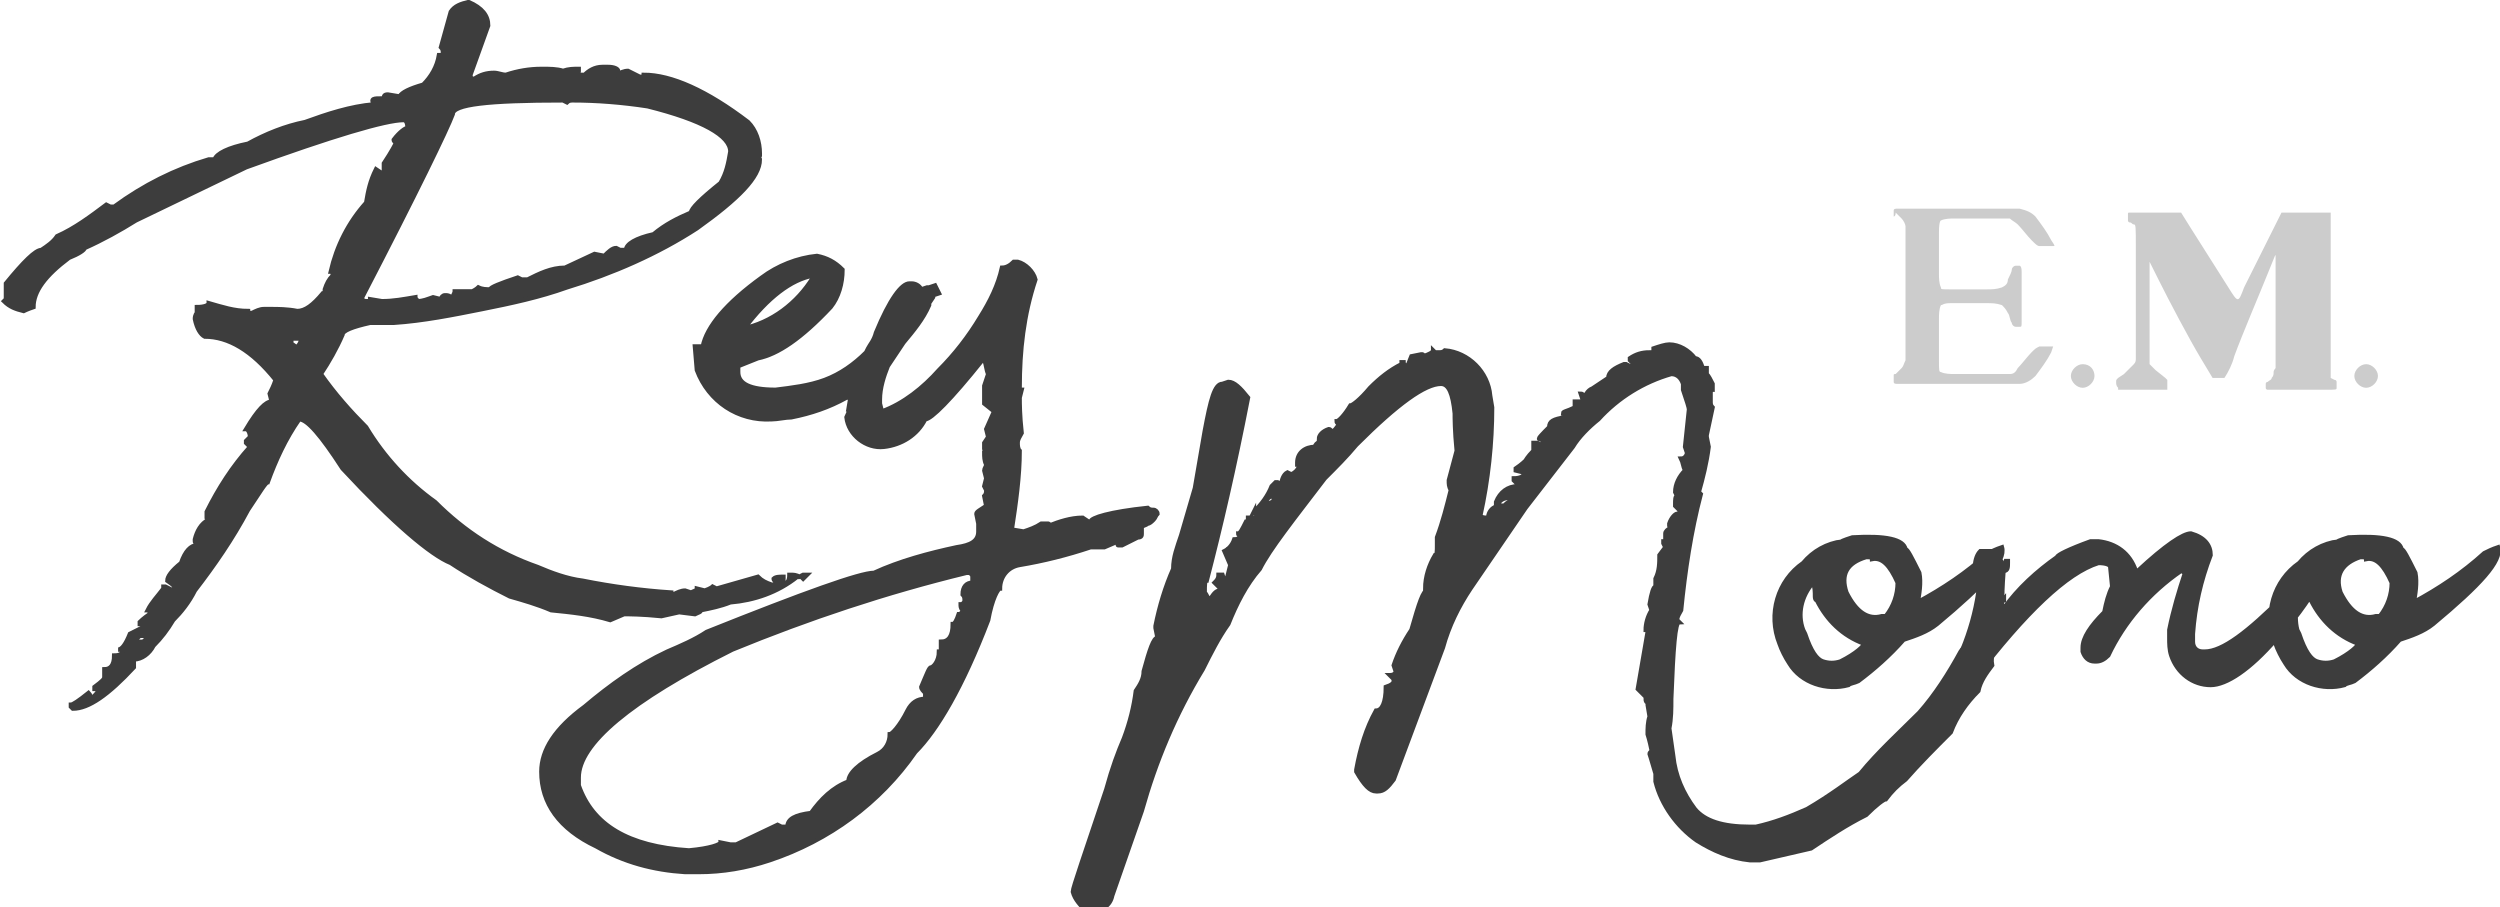 <?xml version="1.0" encoding="utf-8"?>
<!-- Generator: Adobe Illustrator 21.0.0, SVG Export Plug-In . SVG Version: 6.00 Build 0)  -->
<svg version="1.1" id="Capa_1" xmlns="http://www.w3.org/2000/svg" xmlns:xlink="http://www.w3.org/1999/xlink" x="0px" y="0px"
	 viewBox="0 0 127 46.1" style="enable-background:new 0 0 127 46.1;" xml:space="preserve">
<style type="text/css">
	.st0{fill:#3D3D3D;}
	.st1{fill:none;stroke:#3D3D3D;stroke-width:0.22;stroke-miterlimit:22.93;}
	.st2{fill:#CCCCCC;}
</style>
<title>Mesa de trabajo 1</title>
<path class="st0" d="M29.4,39.5v0.4c0.7,2,2.5,3.1,5.6,3.3c1.1-0.1,1.6-0.3,1.6-0.4l0.5,0.1h0.3l2.1-1l0.2,0.1H40
	c0-0.4,0.4-0.6,1.2-0.7c0.5-0.7,1.1-1.3,1.9-1.6c0-0.4,0.5-0.9,1.5-1.4c0.4-0.2,0.6-0.6,0.6-1c0.1,0,0.5-0.4,0.9-1.2
	c0.2-0.4,0.5-0.6,0.9-0.6v-0.3c-0.1-0.1-0.2-0.2-0.2-0.3c0.3-0.7,0.4-1,0.5-1s0.4-0.3,0.4-0.8c0,0,0.1,0,0.1-0.1c0,0,0,0,0,0v-0.4
	c0.4,0,0.6-0.3,0.6-0.9c0.1,0,0.2-0.2,0.3-0.5c0.1,0,0.2-0.1,0.2-0.2c-0.1-0.1-0.1-0.2-0.1-0.3c0.1,0,0.2-0.1,0.2-0.2
	c0-0.1,0-0.2-0.1-0.3c0-0.4,0.2-0.6,0.5-0.6v-0.3c0-0.1-0.1-0.2-0.2-0.2h-0.1c-4.1,1-8,2.3-11.9,3.9C32,35.6,29.4,37.8,29.4,39.5z
	 M37.8,16.7h-0.1c1.5-0.3,2.8-1.3,3.6-2.6v0c0-0.1,0-0.1,0-0.1C40.2,14.2,39,15.1,37.8,16.7L37.8,16.7z M7.1,32.3l-0.2,0.2v0.1h0.3
	c0.1,0,0.2-0.1,0.2-0.1v-0.2H7.1z M14.8,17.2v0.2c0,0.1,0.1,0.1,0.2,0.2s0.3-0.2,0.3-0.4L14.8,17.2z M18.4,15.1L18.4,15.1
	c0,0.2,0.1,0.2,0.3,0.2s0.1,0,0.1-0.1l0.6,0.1c0.6,0,1.1-0.1,1.7-0.2c0,0.1,0.1,0.1,0.1,0.2c0,0,0,0,0,0c0.3,0,0.5-0.1,0.8-0.2
	l0.4,0.1c0-0.1,0.1-0.2,0.2-0.2c0,0,0,0,0.1,0c0.1,0,0.2,0.1,0.3,0.1c0-0.1,0.1-0.2,0.1-0.3h0.9c0.2-0.1,0.3-0.2,0.3-0.2
	c0.2,0.1,0.4,0.1,0.6,0.1c0-0.1,0.5-0.3,1.4-0.6l0.2,0.1h0.3c0.6-0.3,1.2-0.6,1.9-0.6l1.5-0.7l0.5,0.1c0.2-0.2,0.4-0.4,0.6-0.4
	l0.2,0.1h0.3c0-0.3,0.5-0.6,1.4-0.8c0.6-0.5,1.2-0.8,1.9-1.1c0-0.2,0.5-0.7,1.5-1.5c0.3-0.5,0.4-1,0.5-1.6c0-0.8-1.4-1.6-4.2-2.3
	c-1.3-0.2-2.6-0.3-3.8-0.3c-0.1,0-0.2,0-0.3,0.1l-0.2-0.1C24.8,5.1,23,5.3,23,5.8C22.7,6.6,21.2,9.7,18.4,15.1z M45.9,17.4l-0.2,0.3
	c-0.2,0.3-0.4,0.6-0.6,0.9c-0.2,0.5-0.4,1.1-0.4,1.7v0.2l0.1,0.4c1.1-0.4,2.1-1.2,2.9-2.1c0.8-0.8,1.5-1.7,2.1-2.7
	c0.5-0.8,0.9-1.6,1.1-2.5c0.2,0,0.4-0.1,0.6-0.3h0.2c0.4,0.1,0.8,0.5,0.9,0.9c-0.6,1.8-0.8,3.6-0.8,5.5c0,0.1,0,0.1,0.1,0.1
	l-0.1,0.4c0,0.3,0,0.9,0.1,1.8c-0.1,0.2-0.2,0.3-0.2,0.5c0,0.1,0,0.3,0.1,0.4c0,1.3-0.2,2.7-0.4,4l0.6,0.1c0.3-0.1,0.6-0.2,0.9-0.4
	h0.3c0.1,0,0.1,0,0.1,0.1c0.5-0.2,1.1-0.4,1.7-0.4l0.3,0.2h0.1c0-0.2,1-0.5,2.9-0.7c0.1,0.1,0.2,0.1,0.3,0.1s0.2,0.1,0.2,0.2
	c-0.1,0.1-0.1,0.2-0.2,0.3c-0.1,0.1-0.2,0.2-0.3,0.2c-0.1,0.1-0.3,0.1-0.3,0.2s0,0.2,0,0.3s0,0.2-0.2,0.2L57,27.7
	c-0.1,0-0.1,0-0.2,0s0.3-0.3,0-0.2l-0.7,0.3h-0.7c-1.2,0.4-2.4,0.7-3.6,0.9c-0.6,0.1-1,0.6-1,1.2c-0.1,0-0.4,0.5-0.6,1.6
	c-1.3,3.4-2.6,5.6-3.7,6.7c-1.8,2.6-4.4,4.5-7.4,5.5c-1.2,0.4-2.4,0.6-3.6,0.6h-0.7c-1.6-0.1-3.1-0.5-4.5-1.3
	c-1.9-0.9-2.8-2.2-2.8-3.8c0-1.1,0.7-2.2,2.2-3.3c1.3-1.1,2.7-2.1,4.2-2.8c0.7-0.3,1.4-0.6,2-1c5-2,7.8-3,8.5-3
	c1.3-0.6,2.8-1,4.2-1.3c0.7-0.1,1.1-0.3,1.1-0.8v-0.4l-0.1-0.5c0-0.1,0.2-0.2,0.5-0.4L50,25.2c0.1-0.1,0.1-0.2,0.1-0.3L50,24.7
	l0.1-0.4L50,23.9c0-0.1,0.1-0.2,0.1-0.3C50,23.4,50,23.2,50,23h0.1L50,22.8v-0.3l0.2-0.3l-0.1-0.4l0.4-0.9L50,20.5v-0.9l0.2-0.6
	c-0.1-0.2-0.1-0.5-0.2-0.7h-0.1c-1.6,2-2.6,3-2.9,3c-0.4,0.8-1.2,1.3-2.1,1.4c-0.9,0.1-1.8-0.6-1.9-1.5c0,0,0,0,0,0
	c0.1-0.2,0.1-0.3,0.2-0.3s0-0.1-0.1-0.1l0.1-0.6h-0.1H43c-0.9,0.5-1.8,0.8-2.8,1c-0.3,0-0.7,0.1-1,0.1c-1.7,0.1-3.2-0.9-3.8-2.5
	l-0.1-1.2h0.4c0.2-1,1.2-2.2,3-3.5c0.8-0.6,1.8-1,2.8-1.1c0.5,0.1,0.9,0.3,1.3,0.7c0,0.7-0.2,1.4-0.6,1.9c-1.5,1.6-2.7,2.4-3.7,2.6
	l-1,0.4v0.3c0,0.6,0.6,0.9,1.9,0.9c0.8-0.1,1.7-0.2,2.5-0.5c0.8-0.3,1.5-0.8,2.1-1.4l0.1-0.2c0.1-0.2,0.3-0.4,0.4-0.8
	c0.7-1.7,1.3-2.5,1.7-2.5h0.1c0.2,0,0.4,0.1,0.5,0.3l0.3-0.1h0.1l0.3-0.1l0.2,0.4L47.4,15l0,0v0.1l-0.2,0.3v0.1
	C46.9,16.2,46.4,16.8,45.9,17.4L45.9,17.4z M23.8,0.1c0.7,0.3,1,0.7,1,1.2l-0.9,2.5C23.9,4,24,4,24.1,4c0.3-0.2,0.6-0.3,1-0.3
	c0.2,0,0.4,0.1,0.6,0.1c0.6-0.2,1.2-0.3,1.8-0.3h0.1c0.3,0,0.7,0,1,0.1c0.3-0.1,0.5-0.1,0.8-0.1v0.1l-0.1,0.1l0.2,0.1h0.2
	c0.2-0.2,0.5-0.4,0.9-0.4h0.3c0.3,0,0.5,0.1,0.5,0.2c0,0.1-0.1,0.1-0.1,0.2c0.2-0.1,0.4-0.2,0.6-0.2c0.2,0.1,0.4,0.2,0.6,0.3
	c0.1,0,0.2,0,0.2-0.1c1.4,0,3.2,0.8,5.3,2.4c0.4,0.4,0.6,1,0.6,1.6v0.1c0,0,0,0.1-0.1,0.1l0.1,0.1c0,0.9-1.1,2-3.2,3.5
	c-2,1.3-4.3,2.3-6.6,3c-1.4,0.5-2.8,0.8-4.3,1.1c-1.5,0.3-3,0.6-4.5,0.7h-1.2c-0.9,0.2-1.4,0.4-1.4,0.6c-0.3,0.7-0.7,1.4-1.1,2
	c0.7,1,1.5,1.9,2.3,2.7c0.9,1.5,2.1,2.8,3.5,3.8c1.5,1.5,3.2,2.6,5.2,3.3c0.7,0.3,1.5,0.6,2.3,0.7c1.5,0.3,3,0.5,4.5,0.6
	c0,0.1,0,0.1,0.1,0.1c0.2-0.1,0.4-0.2,0.6-0.2l0.3,0.1c0.2-0.1,0.3-0.1,0.3-0.2l0.4,0.1c0.3-0.1,0.4-0.2,0.4-0.2l0.2,0.1l2.1-0.6
	c0.2,0.2,0.4,0.3,0.7,0.4h0.2v-0.1c0-0.1-0.1-0.1-0.1-0.2c0.1-0.1,0.3-0.1,0.5-0.1v0.1l-0.1,0.1l0.2,0.1c0.1,0,0.2-0.1,0.2-0.4h0.1
	c0.3,0,0.4,0.1,0.4,0.1l0.2-0.1H41l-0.2,0.2l-0.1-0.1h-0.2c-1,0.8-2.2,1.2-3.4,1.3c-0.5,0.2-1,0.3-1.5,0.4c0,0.1-0.1,0.1-0.3,0.2
	l-0.8-0.1l-0.9,0.2c-1-0.1-1.6-0.1-1.9-0.1L31,31.5c-1-0.3-2-0.4-3-0.5c-0.7-0.3-1.4-0.5-2.1-0.7c-1-0.5-2.1-1.1-3-1.7
	c-1-0.4-2.9-2-5.5-4.8c-1.1-1.7-1.8-2.5-2.2-2.5c-0.7,1-1.2,2.1-1.6,3.2c-0.1,0-0.4,0.5-1,1.4c-0.8,1.5-1.7,2.8-2.7,4.1
	c-0.3,0.6-0.7,1.1-1.1,1.5c-0.3,0.5-0.6,0.9-1,1.3c-0.2,0.4-0.6,0.7-1,0.7v0.4C5.5,35.3,4.5,36,3.7,36l-0.1-0.1v-0.1
	c0.1,0,0.4-0.2,0.9-0.6c0.1,0.1,0.1,0.2,0.1,0.3c0,0,0.2-0.1,0.4-0.4C4.9,35,4.9,35,4.8,35v-0.1c0.4-0.3,0.5-0.4,0.5-0.5v-0.1
	L5.3,34c0.3,0,0.5-0.2,0.5-0.7c0.3,0,0.4-0.1,0.4-0.2v-0.1L6,33c0.2,0,0.4-0.3,0.6-0.8l0.8-0.4c0-0.1-0.1-0.1-0.3-0.1v-0.1
	c0,0,0.2-0.2,0.5-0.4v-0.1c0,0,0-0.1-0.1-0.1c0.2-0.4,0.5-0.7,0.8-1.1v-0.1h0.1l0.4,0.2c0-0.1,0-0.1,0.1-0.1s-0.1-0.2-0.4-0.4
	c0-0.2,0.2-0.5,0.7-0.9c0.2-0.6,0.5-0.9,0.8-0.9v0.1h0.2v-0.2c-0.2,0-0.3,0-0.3-0.1v-0.1c0.1-0.4,0.3-0.8,0.7-1l-0.1-0.1V26
	c0.6-1.2,1.3-2.3,2.2-3.3l-0.2-0.2v-0.1c0.1-0.1,0.2-0.2,0.2-0.2c0-0.2-0.1-0.4-0.2-0.4c0.6-1,1-1.4,1.3-1.4l-0.1-0.4
	c0.1-0.2,0.2-0.4,0.3-0.7c-1.2-1.5-2.4-2.2-3.6-2.2c-0.2-0.1-0.4-0.4-0.5-0.9C9.9,16,10,15.9,10,15.9L10,15.7v-0.1
	c0.4,0,0.6-0.1,0.6-0.2c0.7,0.2,1.3,0.4,2,0.4c0,0,0,0.1,0.1,0.1h0.1c0.2-0.1,0.4-0.2,0.6-0.2h0.4c0.3,0,0.8,0,1.3,0.1
	c0.4,0,0.8-0.3,1.3-0.9h0.1v-0.2c0.1-0.3,0.2-0.5,0.4-0.7c0-0.1,0-0.2-0.1-0.2c0.3-1.3,0.9-2.5,1.8-3.5c0.1-0.6,0.2-1.1,0.5-1.7
	l0.3,0.2h0.1V8.3c0.4-0.6,0.6-1,0.6-1c0-0.1-0.1-0.1-0.1-0.2c0.3-0.4,0.6-0.6,0.7-0.6c0-0.3-0.1-0.4-0.2-0.4c-0.9,0-3.6,0.8-8,2.4
	l-5.6,2.7c-0.8,0.5-1.7,1-2.6,1.4c0,0.1-0.3,0.3-0.8,0.5c-1.2,0.9-1.8,1.7-1.8,2.5c-0.3,0.1-0.5,0.2-0.5,0.2c-0.4-0.1-0.7-0.2-1-0.5
	l0.1-0.1v-0.8c0.9-1.1,1.5-1.7,1.8-1.7c0.3-0.2,0.6-0.4,0.8-0.7c0.9-0.4,1.7-1,2.5-1.6l0.2,0.1h0.2c1.5-1.1,3.1-1.9,4.8-2.4h0.3
	c0.1-0.3,0.7-0.6,1.7-0.8c0.9-0.5,1.9-0.9,2.9-1.1c1.1-0.4,2.3-0.8,3.5-0.9C18.8,5,19,5,19.4,5h0.1c0-0.1,0-0.2,0.2-0.2l0.6,0.1
	c0.1-0.2,0.5-0.4,1.2-0.6c0.4-0.4,0.7-0.9,0.8-1.5c0.1,0,0.2,0,0.2-0.1c0-0.1,0-0.2-0.1-0.3l0.5-1.8C23.1,0.3,23.4,0.2,23.8,0.1z"/>
<path class="st1" d="M29.4,39.5v0.4c0.7,2,2.5,3.1,5.6,3.3c1.1-0.1,1.6-0.3,1.6-0.4l0.5,0.1h0.3l2.1-1l0.2,0.1H40
	c0-0.4,0.4-0.6,1.2-0.7c0.5-0.7,1.1-1.3,1.9-1.6c0-0.4,0.5-0.9,1.5-1.4c0.4-0.2,0.6-0.6,0.6-1c0.1,0,0.5-0.4,0.9-1.2
	c0.2-0.4,0.5-0.6,0.9-0.6v-0.3c-0.1-0.1-0.2-0.2-0.2-0.3c0.3-0.7,0.4-1,0.5-1s0.4-0.3,0.4-0.8c0,0,0.1,0,0.1-0.1c0,0,0,0,0,0v-0.4
	c0.4,0,0.6-0.3,0.6-0.9c0.1,0,0.2-0.2,0.3-0.5c0.1,0,0.2-0.1,0.2-0.2c-0.1-0.1-0.1-0.2-0.1-0.3c0.1,0,0.2-0.1,0.2-0.2
	c0-0.1,0-0.2-0.1-0.3c0-0.4,0.2-0.6,0.5-0.6v-0.3c0-0.1-0.1-0.2-0.2-0.2h-0.1c-4.1,1-8,2.3-11.9,3.9C32,35.6,29.4,37.8,29.4,39.5z
	 M37.8,16.7h-0.1c1.5-0.3,2.8-1.3,3.6-2.6v0c0-0.1,0-0.1,0-0.1C40.2,14.2,39,15.1,37.8,16.7L37.8,16.7z M7.1,32.3l-0.2,0.2v0.1h0.3
	c0.1,0,0.2-0.1,0.2-0.1v-0.2H7.1z M14.8,17.2v0.2c0,0.1,0.1,0.1,0.2,0.2s0.3-0.2,0.3-0.4L14.8,17.2z M18.4,15.1L18.4,15.1
	c0,0.2,0.1,0.2,0.3,0.2s0.1,0,0.1-0.1l0.6,0.1c0.6,0,1.1-0.1,1.7-0.2c0,0.1,0.1,0.1,0.1,0.2c0,0,0,0,0,0c0.3,0,0.5-0.1,0.8-0.2
	l0.4,0.1c0-0.1,0.1-0.2,0.2-0.2c0,0,0,0,0.1,0c0.1,0,0.2,0.1,0.3,0.1c0-0.1,0.1-0.2,0.1-0.3h0.9c0.2-0.1,0.3-0.2,0.3-0.2
	c0.2,0.1,0.4,0.1,0.6,0.1c0-0.1,0.5-0.3,1.4-0.6l0.2,0.1h0.3c0.6-0.3,1.2-0.6,1.9-0.6l1.5-0.7l0.5,0.1c0.2-0.2,0.4-0.4,0.6-0.4
	l0.2,0.1h0.3c0-0.3,0.5-0.6,1.4-0.8c0.6-0.5,1.2-0.8,1.9-1.1c0-0.2,0.5-0.7,1.5-1.5c0.3-0.5,0.4-1,0.5-1.6c0-0.8-1.4-1.6-4.2-2.3
	c-1.3-0.2-2.6-0.3-3.8-0.3c-0.1,0-0.2,0-0.3,0.1l-0.2-0.1C24.8,5.1,23,5.3,23,5.8C22.7,6.6,21.2,9.7,18.4,15.1z M45.9,17.4l-0.2,0.3
	c-0.2,0.3-0.4,0.6-0.6,0.9c-0.2,0.5-0.4,1.1-0.4,1.7v0.2l0.1,0.4c1.1-0.4,2.1-1.2,2.9-2.1c0.8-0.8,1.5-1.7,2.1-2.7
	c0.5-0.8,0.9-1.6,1.1-2.5c0.2,0,0.4-0.1,0.6-0.3h0.2c0.4,0.1,0.8,0.5,0.9,0.9c-0.6,1.8-0.8,3.6-0.8,5.5c0,0.1,0,0.1,0.1,0.1
	l-0.1,0.4c0,0.3,0,0.9,0.1,1.8c-0.1,0.2-0.2,0.3-0.2,0.5c0,0.1,0,0.3,0.1,0.4c0,1.3-0.2,2.7-0.4,4l0.6,0.1c0.3-0.1,0.6-0.2,0.9-0.4
	h0.3c0.1,0,0.1,0,0.1,0.1c0.5-0.2,1.1-0.4,1.7-0.4l0.3,0.2h0.1c0-0.2,1-0.5,2.9-0.7c0.1,0.1,0.2,0.1,0.3,0.1s0.2,0.1,0.2,0.2
	c-0.1,0.1-0.1,0.2-0.2,0.3c-0.1,0.1-0.2,0.2-0.3,0.2c-0.1,0.1-0.3,0.1-0.3,0.2s0,0.2,0,0.3s0,0.2-0.2,0.2L57,27.7
	c-0.1,0-0.1,0-0.2,0s0.3-0.3,0-0.2l-0.7,0.3h-0.7c-1.2,0.4-2.4,0.7-3.6,0.9c-0.6,0.1-1,0.6-1,1.2c-0.1,0-0.4,0.5-0.6,1.6
	c-1.3,3.4-2.6,5.6-3.7,6.7c-1.8,2.6-4.4,4.5-7.4,5.5c-1.2,0.4-2.4,0.6-3.6,0.6h-0.7c-1.6-0.1-3.1-0.5-4.5-1.3
	c-1.9-0.9-2.8-2.2-2.8-3.8c0-1.1,0.7-2.2,2.2-3.3c1.3-1.1,2.7-2.1,4.2-2.8c0.7-0.3,1.4-0.6,2-1c5-2,7.8-3,8.5-3
	c1.3-0.6,2.8-1,4.2-1.3c0.7-0.1,1.1-0.3,1.1-0.8v-0.4l-0.1-0.5c0-0.1,0.2-0.2,0.5-0.4L50,25.2c0.1-0.1,0.1-0.2,0.1-0.3L50,24.7
	l0.1-0.4L50,23.9c0-0.1,0.1-0.2,0.1-0.3C50,23.4,50,23.2,50,23h0.1L50,22.8v-0.3l0.2-0.3l-0.1-0.4l0.4-0.9L50,20.5v-0.9l0.2-0.6
	c-0.1-0.2-0.1-0.5-0.2-0.7h-0.1c-1.6,2-2.6,3-2.9,3c-0.4,0.8-1.2,1.3-2.1,1.4c-0.9,0.1-1.8-0.6-1.9-1.5c0,0,0,0,0,0
	c0.1-0.2,0.1-0.3,0.2-0.3s0-0.1-0.1-0.1l0.1-0.6h-0.1H43c-0.9,0.5-1.8,0.8-2.8,1c-0.3,0-0.7,0.1-1,0.1c-1.7,0.1-3.2-0.9-3.8-2.5
	l-0.1-1.2h0.4c0.2-1,1.2-2.2,3-3.5c0.8-0.6,1.8-1,2.8-1.1c0.5,0.1,0.9,0.3,1.3,0.7c0,0.7-0.2,1.4-0.6,1.9c-1.5,1.6-2.7,2.4-3.7,2.6
	l-1,0.4v0.3c0,0.6,0.6,0.9,1.9,0.9c0.8-0.1,1.7-0.2,2.5-0.5c0.8-0.3,1.5-0.8,2.1-1.4l0.1-0.2c0.1-0.2,0.3-0.4,0.4-0.8
	c0.7-1.7,1.3-2.5,1.7-2.5h0.1c0.2,0,0.4,0.1,0.5,0.3l0.3-0.1h0.1l0.3-0.1l0.2,0.4L47.4,15l0,0v0.1l-0.2,0.3v0.1
	C46.9,16.2,46.4,16.8,45.9,17.4L45.9,17.4z M23.8,0.1c0.7,0.3,1,0.7,1,1.2l-0.9,2.5C23.9,4,24,4,24.1,4c0.3-0.2,0.6-0.3,1-0.3
	c0.2,0,0.4,0.1,0.6,0.1c0.6-0.2,1.2-0.3,1.8-0.3h0.1c0.3,0,0.7,0,1,0.1c0.3-0.1,0.5-0.1,0.8-0.1v0.1l-0.1,0.1l0.2,0.1h0.2
	c0.2-0.2,0.5-0.4,0.9-0.4h0.3c0.3,0,0.5,0.1,0.5,0.2c0,0.1-0.1,0.1-0.1,0.2c0.2-0.1,0.4-0.2,0.6-0.2c0.2,0.1,0.4,0.2,0.6,0.3
	c0.1,0,0.2,0,0.2-0.1c1.4,0,3.2,0.8,5.3,2.4c0.4,0.4,0.6,1,0.6,1.6v0.1c0,0,0,0.1-0.1,0.1l0.1,0.1c0,0.9-1.1,2-3.2,3.5
	c-2,1.3-4.3,2.3-6.6,3c-1.4,0.5-2.8,0.8-4.3,1.1c-1.5,0.3-3,0.6-4.5,0.7h-1.2c-0.9,0.2-1.4,0.4-1.4,0.6c-0.3,0.7-0.7,1.4-1.1,2
	c0.7,1,1.5,1.9,2.3,2.7c0.9,1.5,2.1,2.8,3.5,3.8c1.5,1.5,3.2,2.6,5.2,3.3c0.7,0.3,1.5,0.6,2.3,0.7c1.5,0.3,3,0.5,4.5,0.6
	c0,0.1,0,0.1,0.1,0.1c0.2-0.1,0.4-0.2,0.6-0.2l0.3,0.1c0.2-0.1,0.3-0.1,0.3-0.2l0.4,0.1c0.3-0.1,0.4-0.2,0.4-0.2l0.2,0.1l2.1-0.6
	c0.2,0.2,0.4,0.3,0.7,0.4h0.2v-0.1c0-0.1-0.1-0.1-0.1-0.2c0.1-0.1,0.3-0.1,0.5-0.1v0.1l-0.1,0.1l0.2,0.1c0.1,0,0.2-0.1,0.2-0.4h0.1
	c0.3,0,0.4,0.1,0.4,0.1l0.2-0.1H41l-0.2,0.2l-0.1-0.1h-0.2c-1,0.8-2.2,1.2-3.4,1.3c-0.5,0.2-1,0.3-1.5,0.4c0,0.1-0.1,0.1-0.3,0.2
	l-0.8-0.1l-0.9,0.2c-1-0.1-1.6-0.1-1.9-0.1L31,31.5c-1-0.3-2-0.4-3-0.5c-0.7-0.3-1.4-0.5-2.1-0.7c-1-0.5-2.1-1.1-3-1.7
	c-1-0.4-2.9-2-5.5-4.8c-1.1-1.7-1.8-2.5-2.2-2.5c-0.7,1-1.2,2.1-1.6,3.2c-0.1,0-0.4,0.5-1,1.4c-0.8,1.5-1.7,2.8-2.7,4.1
	c-0.3,0.6-0.7,1.1-1.1,1.5c-0.3,0.5-0.6,0.9-1,1.3c-0.2,0.4-0.6,0.7-1,0.7v0.4C5.5,35.3,4.5,36,3.7,36l-0.1-0.1v-0.1
	c0.1,0,0.4-0.2,0.9-0.6c0.1,0.1,0.1,0.2,0.1,0.3c0,0,0.2-0.1,0.4-0.4C4.9,35,4.9,35,4.8,35v-0.1c0.4-0.3,0.5-0.4,0.5-0.5v-0.1
	L5.3,34c0.3,0,0.5-0.2,0.5-0.7c0.3,0,0.4-0.1,0.4-0.2v-0.1L6,33c0.2,0,0.4-0.3,0.6-0.8l0.8-0.4c0-0.1-0.1-0.1-0.3-0.1v-0.1
	c0,0,0.2-0.2,0.5-0.4v-0.1c0,0,0-0.1-0.1-0.1c0.2-0.4,0.5-0.7,0.8-1.1v-0.1h0.1l0.4,0.2c0-0.1,0-0.1,0.1-0.1s-0.1-0.2-0.4-0.4
	c0-0.2,0.2-0.5,0.7-0.9c0.2-0.6,0.5-0.9,0.8-0.9v0.1h0.2v-0.2c-0.2,0-0.3,0-0.3-0.1v-0.1c0.1-0.4,0.3-0.8,0.7-1l-0.1-0.1V26
	c0.6-1.2,1.3-2.3,2.2-3.3l-0.2-0.2v-0.1c0.1-0.1,0.2-0.2,0.2-0.2c0-0.2-0.1-0.4-0.2-0.4c0.6-1,1-1.4,1.3-1.4l-0.1-0.4
	c0.1-0.2,0.2-0.4,0.3-0.7c-1.2-1.5-2.4-2.2-3.6-2.2c-0.2-0.1-0.4-0.4-0.5-0.9C9.9,16,10,15.9,10,15.9L10,15.7v-0.1
	c0.4,0,0.6-0.1,0.6-0.2c0.7,0.2,1.3,0.4,2,0.4c0,0,0,0.1,0.1,0.1h0.1c0.2-0.1,0.4-0.2,0.6-0.2h0.4c0.3,0,0.8,0,1.3,0.1
	c0.4,0,0.8-0.3,1.3-0.9h0.1v-0.2c0.1-0.3,0.2-0.5,0.4-0.7c0-0.1,0-0.2-0.1-0.2c0.3-1.3,0.9-2.5,1.8-3.5c0.1-0.6,0.2-1.1,0.5-1.7
	l0.3,0.2h0.1V8.3c0.4-0.6,0.6-1,0.6-1c0-0.1-0.1-0.1-0.1-0.2c0.3-0.4,0.6-0.6,0.7-0.6c0-0.3-0.1-0.4-0.2-0.4c-0.9,0-3.6,0.8-8,2.4
	l-5.6,2.7c-0.8,0.5-1.7,1-2.6,1.4c0,0.1-0.3,0.3-0.8,0.5c-1.2,0.9-1.8,1.7-1.8,2.5c-0.3,0.1-0.5,0.2-0.5,0.2c-0.4-0.1-0.7-0.2-1-0.5
	l0.1-0.1v-0.8c0.9-1.1,1.5-1.7,1.8-1.7c0.3-0.2,0.6-0.4,0.8-0.7c0.9-0.4,1.7-1,2.5-1.6l0.2,0.1h0.2c1.5-1.1,3.1-1.9,4.8-2.4h0.3
	c0.1-0.3,0.7-0.6,1.7-0.8c0.9-0.5,1.9-0.9,2.9-1.1c1.1-0.4,2.3-0.8,3.5-0.9C18.8,5,19,5,19.4,5h0.1c0-0.1,0-0.2,0.2-0.2l0.6,0.1
	c0.1-0.2,0.5-0.4,1.2-0.6c0.4-0.4,0.7-0.9,0.8-1.5c0.1,0,0.2,0,0.2-0.1c0-0.1,0-0.2-0.1-0.3l0.5-1.8C23.1,0.3,23.4,0.2,23.8,0.1z"/>
<path class="st0" d="M83.6,35.5L83.6,35.5c0,0.2,0.1,0.2,0.2,0.2v-0.2H83.6z M99.3,33.9L99.3,33.9L99.3,33.9L99.3,33.9L99.3,33.9z
	 M101.8,30.4v0.1h-0.1C101.7,30.5,101.8,30.4,101.8,30.4L101.8,30.4z M101.5,30L101.5,30c0.1,0,0.2,0.1,0.2,0.1c0,0.1,0,0.1-0.1,0.1
	l-0.1-0.1L101.5,30z M101.9,28.5h0.1v0.1c0,0.2,0,0.4-0.2,0.4v-0.1L101.9,28.5z M62.4,27.9v0.3h0.2v-0.3H62.4z M74.7,27.1
	c0,0.1,0.1,0.1,0.2,0.1v-0.1H74.7z M64.3,25.5L64.3,25.5l0.1,0.1c0.2-0.1,0.3-0.1,0.3-0.2v-0.2C64.5,25.2,64.4,25.3,64.3,25.5
	L64.3,25.5z M77.9,23.4c0,0.1,0.1,0.1,0.1,0.1c0,0,0,0,0,0c0.1,0,0.1,0,0.1-0.1c0,0,0,0,0,0v-0.1H78C77.9,23.2,77.9,23.3,77.9,23.4
	L77.9,23.4z M86.8,19.6L86.8,19.6c0,0.1,0.1,0.2,0.2,0.2v-0.2L86.8,19.6z M84.8,17.5c0.5,0,1,0.3,1.3,0.7c0.2,0,0.3,0.2,0.4,0.5h0.2
	V19c0.1,0.1,0.2,0.3,0.3,0.5v0.2l-0.1,0.2v0.5c0,0.1,0,0.2,0.1,0.3c-0.1,0.5-0.2,0.9-0.3,1.4v0.1l0.1,0.5c-0.1,0.8-0.3,1.6-0.5,2.3
	l0.1,0.1c-0.5,1.9-0.8,3.9-1,5.9c-0.1,0.2-0.2,0.3-0.2,0.5l0.1,0.1c-0.2,0-0.3,1.3-0.4,3.9c0,0.5,0,1-0.1,1.5l0.2,1.4
	c0.1,1,0.5,1.9,1.1,2.7c0.5,0.6,1.4,0.9,2.8,0.9h0.3c0.9-0.2,1.7-0.5,2.6-0.9c1.2-0.7,2.1-1.4,2.7-1.8c0.9-1.1,2-2.1,3-3.1
	c0.8-0.9,1.5-2,2.1-3.1c0.2-0.3,0.4-0.4,0.5-0.4l-0.1-0.1v-0.1c0.1,0,0.3-0.2,0.6-0.5h0.1v-0.1c-0.2,0-0.2,0-0.2-0.1l0.1-0.1h0.1
	c0,0,0.1,0,0.1,0.1s0.2-0.2,0.4-0.5l0.2-0.1h0.4v-0.1c-0.2,0-0.4-0.1-0.4-0.2v-0.1h0.5c0,0.2,0.1,0.3,0.3,0.4
	c-0.2,0.4-0.4,0.9-0.4,1.3c-0.5,0.3-0.7,0.8-0.6,1.3c-0.3,0.4-0.6,0.8-0.7,1.3c-0.6,0.6-1.1,1.3-1.4,2.1c-0.8,0.8-1.6,1.6-2.3,2.4
	c-0.4,0.3-0.7,0.6-1,1c-0.1,0-0.5,0.3-1,0.8c-1,0.5-1.9,1.1-2.8,1.7l-2.6,0.6h-0.5c-1-0.1-1.9-0.5-2.7-1c-1-0.7-1.8-1.8-2.1-3v-0.4
	c-0.2-0.7-0.3-1-0.3-1c0-0.1,0.1-0.1,0.1-0.2c-0.1-0.5-0.2-0.8-0.2-0.8c0-0.3,0-0.6,0.1-0.9l-0.1-0.6c0-0.1,0.1-0.2,0.1-0.2L83.2,35
	l0.5-2.9V32h-0.1c0-0.3,0.1-0.7,0.3-1l-0.1-0.3c0.1-0.6,0.2-0.9,0.3-0.9v-0.4c0.2-0.4,0.2-0.8,0.2-1.2l0.3-0.4l-0.1-0.2v-0.1h0.1
	v-0.4c0-0.1,0.1-0.2,0.3-0.3l-0.1-0.1v-0.1c0.1-0.3,0.3-0.5,0.4-0.5c0.1,0,0.1-0.1,0.2-0.1V26l-0.3-0.3v-0.1c0-0.2,0-0.4,0.1-0.4
	L85.1,25c0-0.4,0.2-0.8,0.5-1.1c-0.1-0.2-0.1-0.4-0.2-0.6c0.2,0,0.3-0.2,0.3-0.3c0,0,0,0,0,0l-0.1-0.3l0.2-1.9c0-0.1-0.1-0.4-0.3-1
	v-0.3c-0.1-0.3-0.3-0.5-0.6-0.5c-1.4,0.4-2.7,1.2-3.7,2.3c-0.5,0.4-1,0.9-1.3,1.4l-2.4,3.1l-2.8,4.1c-0.6,0.9-1.1,1.9-1.4,3
	l-2.5,6.7c-0.3,0.4-0.5,0.6-0.8,0.6h-0.1c-0.3,0-0.6-0.3-1-1v-0.1c0.2-1.1,0.5-2.1,1-3c0.3,0,0.5-0.4,0.5-1.2
	c0.3-0.1,0.4-0.2,0.4-0.3v-0.1l-0.2-0.2c0.2,0,0.3-0.1,0.3-0.2c0,0,0,0,0,0l-0.1-0.3c0.2-0.6,0.5-1.2,0.9-1.8c0.4-1.4,0.6-2,0.8-2
	c0,0,0-0.1-0.1-0.1c0-0.6,0.2-1.2,0.5-1.7c0.1,0,0.1-0.2,0.1-0.5v-0.4c0.3-0.8,0.5-1.6,0.7-2.4c-0.1-0.2-0.1-0.3-0.1-0.5l0.4-1.5
	c-0.1-1-0.1-1.7-0.1-1.9c-0.1-1-0.3-1.5-0.7-1.5c-0.8,0-2.2,1-4.3,3.1c-0.5,0.6-1,1.1-1.6,1.7c-1.6,2.1-2.8,3.6-3.3,4.6
	c-0.7,0.8-1.2,1.8-1.6,2.8c-0.5,0.7-0.9,1.5-1.3,2.3c-1.4,2.3-2.4,4.7-3.1,7.2l-1.5,4.3c-0.1,0.5-0.5,0.8-1.3,0.8
	c-0.3-0.3-0.6-0.6-0.7-1c0-0.2,0.6-1.9,1.7-5.2c0.3-1.1,0.6-1.9,0.9-2.6c0.3-0.8,0.5-1.6,0.6-2.4c0.2-0.3,0.4-0.6,0.4-1
	c0.3-1.1,0.5-1.7,0.7-1.7l-0.1-0.5v-0.1c0.2-1,0.5-2,0.9-2.9c0-0.6,0.2-1.1,0.4-1.7l0.7-2.4l0.5-2.9c0.3-1.6,0.5-2.4,0.9-2.4
	l0.3-0.1c0.3,0,0.6,0.3,1,0.8c-0.7,3.6-1.4,6.6-2.1,9.3c-0.1,0-0.1,0.2-0.1,0.6c0.1,0.1,0.1,0.2,0.2,0.3h0.1
	c0.2-0.3,0.3-0.4,0.5-0.4v-0.1l-0.3-0.3c0.1-0.1,0.2-0.2,0.2-0.4h0.2l0.1,0.3h0.1l0.2-0.8L62.2,28c0.2-0.1,0.4-0.3,0.5-0.6
	c0.2,0,0.3-0.1,0.3-0.2c0,0-0.1,0-0.1-0.1c0.1,0,0.2-0.2,0.4-0.6c0.1,0,0.1-0.1,0.1-0.2h0.5v-0.2c-0.1,0-0.2,0-0.2-0.1V26
	c0.4-0.4,0.7-0.8,0.9-1.3l0.2-0.2h0.1l0.2,0.1c0-0.2,0.1-0.5,0.3-0.6l0.2,0.1c0.2-0.1,0.3-0.2,0.4-0.4v-0.1h-0.1v-0.1
	c0-0.5,0.4-0.8,0.9-0.8c0-0.1,0.1-0.2,0.3-0.3c0,0,0-0.1-0.1-0.1c0-0.2,0.2-0.4,0.5-0.5c0.1,0,0.1,0.1,0.2,0.1
	c0.1,0,0.2-0.2,0.3-0.3c0-0.1-0.1-0.1-0.1-0.2c0.1,0,0.4-0.3,0.7-0.8c0.1,0,0.5-0.3,1-0.9c0.5-0.5,1-0.9,1.6-1.2v-0.1h0.1
	c0,0.1,0.1,0.2,0.2,0.2l0.2-0.5l0.5-0.1c0.1,0,0.1,0,0.1,0.1c0.3-0.1,0.5-0.2,0.5-0.3l0.1,0.1h0.2c0.1,0,0.2,0,0.3-0.1
	c1.2,0.1,2.2,1.1,2.3,2.3l0.1,0.6c0,1.8-0.2,3.7-0.6,5.5c0.1,0.1,0.2,0.1,0.4,0.1c0-0.4,0.4-0.7,0.8-0.6c0,0,0,0,0,0
	c0.1-0.1,0.2-0.2,0.3-0.2v-0.1c0-0.1,0-0.1-0.1-0.1c0,0,0,0,0,0c-0.2,0-0.4,0.1-0.5,0.3h-0.1v-0.1c0.2-0.5,0.6-0.8,1.1-0.8v-0.1
	l-0.2-0.2v-0.1c0.3,0,0.5-0.1,0.5-0.2v-0.1L77,23.9v-0.1c0.3-0.2,0.5-0.4,0.5-0.4s0.1-0.2,0.4-0.5v-0.4h0.2l0.2,0.1
	c0.1,0,0.1,0,0.1-0.1s-0.1-0.2-0.2-0.2s0.2-0.3,0.5-0.6c0-0.3,0.2-0.4,0.8-0.5V21h-0.1V21c0-0.1,0.2-0.1,0.6-0.3v-0.3h0.3
	c0.1,0,0.1,0,0.1-0.1l-0.1-0.3c0.1,0,0.2,0.1,0.2,0.2c0.1-0.3,0.3-0.5,0.6-0.5v0.1h0.2c0.1,0,0.2,0,0.2-0.1c-0.1,0-0.2-0.1-0.4-0.1
	l0.6-0.4c0-0.3,0.3-0.5,0.8-0.7h0.1l0.2,0.1h0.2l0.3-0.1v-0.1h-0.1c-0.1,0-0.1,0.1-0.2,0.1l-0.2-0.2v-0.1c0.3-0.2,0.6-0.3,1-0.3V18
	H84c0.1,0,0.1,0,0.1-0.1v-0.1H84v-0.1C84.3,17.6,84.6,17.5,84.8,17.5L84.8,17.5z"/>
<path class="st1" d="M83.6,35.5L83.6,35.5c0,0.2,0.1,0.2,0.2,0.2v-0.2H83.6z M99.3,33.9L99.3,33.9L99.3,33.9L99.3,33.9L99.3,33.9z
	 M101.8,30.4v0.1h-0.1C101.7,30.5,101.8,30.4,101.8,30.4L101.8,30.4z M101.5,30L101.5,30c0.1,0,0.2,0.1,0.2,0.1c0,0.1,0,0.1-0.1,0.1
	l-0.1-0.1L101.5,30z M101.9,28.5h0.1v0.1c0,0.2,0,0.4-0.2,0.4v-0.1L101.9,28.5z M62.4,27.9v0.3h0.2v-0.3H62.4z M74.7,27.1
	c0,0.1,0.1,0.1,0.2,0.1v-0.1H74.7z M64.3,25.5L64.3,25.5l0.1,0.1c0.2-0.1,0.3-0.1,0.3-0.2v-0.2C64.5,25.2,64.4,25.3,64.3,25.5
	L64.3,25.5z M77.9,23.4c0,0.1,0.1,0.1,0.1,0.1c0,0,0,0,0,0c0.1,0,0.1,0,0.1-0.1c0,0,0,0,0,0v-0.1H78C77.9,23.2,77.9,23.3,77.9,23.4
	L77.9,23.4z M86.8,19.6L86.8,19.6c0,0.1,0.1,0.2,0.2,0.2v-0.2L86.8,19.6z M84.8,17.5c0.5,0,1,0.3,1.3,0.7c0.2,0,0.3,0.2,0.4,0.5h0.2
	V19c0.1,0.1,0.2,0.3,0.3,0.5v0.2l-0.1,0.2v0.5c0,0.1,0,0.2,0.1,0.3c-0.1,0.5-0.2,0.9-0.3,1.4v0.1l0.1,0.5c-0.1,0.8-0.3,1.6-0.5,2.3
	l0.1,0.1c-0.5,1.9-0.8,3.9-1,5.9c-0.1,0.2-0.2,0.3-0.2,0.5l0.1,0.1c-0.2,0-0.3,1.3-0.4,3.9c0,0.5,0,1-0.1,1.5l0.2,1.4
	c0.1,1,0.5,1.9,1.1,2.7c0.5,0.6,1.4,0.9,2.8,0.9h0.3c0.9-0.2,1.7-0.5,2.6-0.9c1.2-0.7,2.1-1.4,2.7-1.8c0.9-1.1,2-2.1,3-3.1
	c0.8-0.9,1.5-2,2.1-3.1c0.2-0.3,0.4-0.4,0.5-0.4l-0.1-0.1v-0.1c0.1,0,0.3-0.2,0.6-0.5h0.1v-0.1c-0.2,0-0.2,0-0.2-0.1l0.1-0.1h0.1
	c0,0,0.1,0,0.1,0.1s0.2-0.2,0.4-0.5l0.2-0.1h0.4v-0.1c-0.2,0-0.4-0.1-0.4-0.2v-0.1h0.5c0,0.2,0.1,0.3,0.3,0.4
	c-0.2,0.4-0.4,0.9-0.4,1.3c-0.5,0.3-0.7,0.8-0.6,1.3c-0.3,0.4-0.6,0.8-0.7,1.3c-0.6,0.6-1.1,1.3-1.4,2.1c-0.8,0.8-1.6,1.6-2.3,2.4
	c-0.4,0.3-0.7,0.6-1,1c-0.1,0-0.5,0.3-1,0.8c-1,0.5-1.9,1.1-2.8,1.7l-2.6,0.6h-0.5c-1-0.1-1.9-0.5-2.7-1c-1-0.7-1.8-1.8-2.1-3v-0.4
	c-0.2-0.7-0.3-1-0.3-1c0-0.1,0.1-0.1,0.1-0.2c-0.1-0.5-0.2-0.8-0.2-0.8c0-0.3,0-0.6,0.1-0.9l-0.1-0.6c0-0.1,0.1-0.2,0.1-0.2L83.2,35
	l0.5-2.9V32h-0.1c0-0.3,0.1-0.7,0.3-1l-0.1-0.3c0.1-0.6,0.2-0.9,0.3-0.9v-0.4c0.2-0.4,0.2-0.8,0.2-1.2l0.3-0.4l-0.1-0.2v-0.1h0.1
	v-0.4c0-0.1,0.1-0.2,0.3-0.3l-0.1-0.1v-0.1c0.1-0.3,0.3-0.5,0.4-0.5c0.1,0,0.1-0.1,0.2-0.1V26l-0.3-0.3v-0.1c0-0.2,0-0.4,0.1-0.4
	L85.1,25c0-0.4,0.2-0.8,0.5-1.1c-0.1-0.2-0.1-0.4-0.2-0.6c0.2,0,0.3-0.2,0.3-0.3c0,0,0,0,0,0l-0.1-0.3l0.2-1.9c0-0.1-0.1-0.4-0.3-1
	v-0.3c-0.1-0.3-0.3-0.5-0.6-0.5c-1.4,0.4-2.7,1.2-3.7,2.3c-0.5,0.4-1,0.9-1.3,1.4l-2.4,3.1l-2.8,4.1c-0.6,0.9-1.1,1.9-1.4,3
	l-2.5,6.7c-0.3,0.4-0.5,0.6-0.8,0.6h-0.1c-0.3,0-0.6-0.3-1-1v-0.1c0.2-1.1,0.5-2.1,1-3c0.3,0,0.5-0.4,0.5-1.2
	c0.3-0.1,0.4-0.2,0.4-0.3v-0.1l-0.2-0.2c0.2,0,0.3-0.1,0.3-0.2c0,0,0,0,0,0l-0.1-0.3c0.2-0.6,0.5-1.2,0.9-1.8c0.4-1.4,0.6-2,0.8-2
	c0,0,0-0.1-0.1-0.1c0-0.6,0.2-1.2,0.5-1.7c0.1,0,0.1-0.2,0.1-0.5v-0.4c0.3-0.8,0.5-1.6,0.7-2.4c-0.1-0.2-0.1-0.3-0.1-0.5l0.4-1.5
	c-0.1-1-0.1-1.7-0.1-1.9c-0.1-1-0.3-1.5-0.7-1.5c-0.8,0-2.2,1-4.3,3.1c-0.5,0.6-1,1.1-1.6,1.7c-1.6,2.1-2.8,3.6-3.3,4.6
	c-0.7,0.8-1.2,1.8-1.6,2.8c-0.5,0.7-0.9,1.5-1.3,2.3c-1.4,2.3-2.4,4.7-3.1,7.2l-1.5,4.3c-0.1,0.5-0.5,0.8-1.3,0.8
	c-0.3-0.3-0.6-0.6-0.7-1c0-0.2,0.6-1.9,1.7-5.2c0.3-1.1,0.6-1.9,0.9-2.6c0.3-0.8,0.5-1.6,0.6-2.4c0.2-0.3,0.4-0.6,0.4-1
	c0.3-1.1,0.5-1.7,0.7-1.7l-0.1-0.5v-0.1c0.2-1,0.5-2,0.9-2.9c0-0.6,0.2-1.1,0.4-1.7l0.7-2.4l0.5-2.9c0.3-1.6,0.5-2.4,0.9-2.4
	l0.3-0.1c0.3,0,0.6,0.3,1,0.8c-0.7,3.6-1.4,6.6-2.1,9.3c-0.1,0-0.1,0.2-0.1,0.6c0.1,0.1,0.1,0.2,0.2,0.3h0.1
	c0.2-0.3,0.3-0.4,0.5-0.4v-0.1l-0.3-0.3c0.1-0.1,0.2-0.2,0.2-0.4h0.2l0.1,0.3h0.1l0.2-0.8L62.2,28c0.2-0.1,0.4-0.3,0.5-0.6
	c0.2,0,0.3-0.1,0.3-0.2c0,0-0.1,0-0.1-0.1c0.1,0,0.2-0.2,0.4-0.6c0.1,0,0.1-0.1,0.1-0.2h0.5v-0.2c-0.1,0-0.2,0-0.2-0.1V26
	c0.4-0.4,0.7-0.8,0.9-1.3l0.2-0.2h0.1l0.2,0.1c0-0.2,0.1-0.5,0.3-0.6l0.2,0.1c0.2-0.1,0.3-0.2,0.4-0.4v-0.1h-0.1v-0.1
	c0-0.5,0.4-0.8,0.9-0.8c0-0.1,0.1-0.2,0.3-0.3c0,0,0-0.1-0.1-0.1c0-0.2,0.2-0.4,0.5-0.5c0.1,0,0.1,0.1,0.2,0.1
	c0.1,0,0.2-0.2,0.3-0.3c0-0.1-0.1-0.1-0.1-0.2c0.1,0,0.4-0.3,0.7-0.8c0.1,0,0.5-0.3,1-0.9c0.5-0.5,1-0.9,1.6-1.2v-0.1h0.1
	c0,0.1,0.1,0.2,0.2,0.2l0.2-0.5l0.5-0.1c0.1,0,0.1,0,0.1,0.1c0.3-0.1,0.5-0.2,0.5-0.3l0.1,0.1h0.2c0.1,0,0.2,0,0.3-0.1
	c1.2,0.1,2.2,1.1,2.3,2.3l0.1,0.6c0,1.8-0.2,3.7-0.6,5.5c0.1,0.1,0.2,0.1,0.4,0.1c0-0.4,0.4-0.7,0.8-0.6c0,0,0,0,0,0
	c0.1-0.1,0.2-0.2,0.3-0.2v-0.1c0-0.1,0-0.1-0.1-0.1c0,0,0,0,0,0c-0.2,0-0.4,0.1-0.5,0.3h-0.1v-0.1c0.2-0.5,0.6-0.8,1.1-0.8v-0.1
	l-0.2-0.2v-0.1c0.3,0,0.5-0.1,0.5-0.2v-0.1L77,23.9v-0.1c0.3-0.2,0.5-0.4,0.5-0.4s0.1-0.2,0.4-0.5v-0.4h0.2l0.2,0.1
	c0.1,0,0.1,0,0.1-0.1s-0.1-0.2-0.2-0.2s0.2-0.3,0.5-0.6c0-0.3,0.2-0.4,0.8-0.5V21h-0.1V21c0-0.1,0.2-0.1,0.6-0.3v-0.3h0.3
	c0.1,0,0.1,0,0.1-0.1l-0.1-0.3c0.1,0,0.2,0.1,0.2,0.2c0.1-0.3,0.3-0.5,0.6-0.5v0.1h0.2c0.1,0,0.2,0,0.2-0.1c-0.1,0-0.2-0.1-0.4-0.1
	l0.6-0.4c0-0.3,0.3-0.5,0.8-0.7h0.1l0.2,0.1h0.2l0.3-0.1v-0.1h-0.1c-0.1,0-0.1,0.1-0.2,0.1l-0.2-0.2v-0.1c0.3-0.2,0.6-0.3,1-0.3V18
	H84c0.1,0,0.1,0,0.1-0.1v-0.1H84v-0.1C84.3,17.6,84.6,17.5,84.8,17.5L84.8,17.5z"/>
<path class="st0" d="M116.7,32l0.1,0.2c0.3,0.9,0.6,1.3,0.9,1.4c0.3,0.1,0.6,0.1,0.9,0c0.8-0.4,1.2-0.8,1.2-0.9l0,0
	c-1.1-0.4-1.9-1.2-2.4-2.2c0,0-0.1,0-0.1-0.2c0-0.2,0-0.5-0.1-0.7l0,0C116.7,30.3,116.5,31.2,116.7,32z M118.9,30.1
	c0.5,1,1.1,1.4,1.8,1.2h0.2c0.4-0.5,0.6-1.1,0.6-1.7c-0.4-0.9-0.8-1.3-1.3-1.2c0-0.1-0.1-0.1-0.3-0.1
	C119,28.6,118.6,29.2,118.9,30.1L118.9,30.1z M119,27.4l0.3-0.1c1.7-0.1,2.6,0.1,2.7,0.6c0.1,0,0.3,0.4,0.7,1.2
	c0.1,0.5,0,1.1-0.1,1.6v-0.1l0,0c1.3-0.7,2.5-1.5,3.6-2.5c0.2-0.1,0.4-0.2,0.7-0.3c0.2,0.7-0.9,1.9-3.3,3.9
	c-0.5,0.4-1.1,0.6-1.7,0.8c-0.7,0.8-1.5,1.5-2.3,2.1c-0.2,0.1-0.4,0.1-0.5,0.2c-1.1,0.3-2.4-0.1-3-1.1c-0.2-0.3-0.4-0.7-0.5-1
	c-0.6-1.5-0.1-3.2,1.2-4.1c0.5-0.6,1.2-1,2-1.1C118.6,27.6,118.7,27.5,119,27.4z M111.3,27.1c0.7,0.2,1,0.6,1,1.1
	c-0.5,1.3-0.8,2.6-0.9,4v0.4c0,0.3,0.2,0.5,0.5,0.5h0.1c0.9,0,2.2-1,4-2.8c0.6-0.7,1.2-1.4,1.6-2.2l0.1,0.2c0,0.4,0,0.7-0.2,1.1v0.2
	h0.3c-0.6,1-1.3,2-2.2,2.9c-1.3,1.5-2.5,2.3-3.3,2.3c-0.9,0-1.7-0.6-2-1.5c-0.1-0.3-0.1-0.6-0.1-0.9v-0.4c0.2-1,0.5-2,0.8-2.9
	c-0.1,0-0.1-0.1-0.2-0.1c-1.6,1.1-2.9,2.6-3.7,4.3c-0.2,0.2-0.4,0.3-0.6,0.3h-0.1c-0.3,0-0.5-0.2-0.6-0.5v-0.2
	c0-0.5,0.4-1.1,1.1-1.8c0.1-0.5,0.2-0.9,0.4-1.3l-0.1-1c0-0.1-0.2-0.2-0.6-0.2c-1.6,0.5-3.7,2.5-6.3,5.9c-0.4,1.3-0.8,2-1.2,2h-0.1
	c-0.5-0.1-0.8-0.4-0.8-0.8c1.2-1.7,2-3.6,2.3-5.6c-0.3-1.1-0.2-1.8,0.1-2.1h0.7l0.5,0.7c-0.1,1.3-0.1,1.9-0.1,2.1v0.1h0.1
	c0.7-1,1.7-1.9,2.7-2.6c0-0.1,0.6-0.4,1.7-0.8h0.4c0.9,0.1,1.6,0.6,1.9,1.5h0.1C110,27.7,110.9,27.1,111.3,27.1L111.3,27.1z
	 M91.6,32l0.1,0.2c0.3,0.9,0.6,1.3,0.9,1.4c0.3,0.1,0.6,0.1,0.9,0c0.8-0.4,1.2-0.8,1.2-0.9l0,0c-1.1-0.4-1.9-1.2-2.4-2.2
	c0,0-0.1,0-0.1-0.2c0-0.2,0-0.5-0.1-0.7l0,0C91.5,30.3,91.3,31.2,91.6,32z M93.8,30.1c0.5,1,1.1,1.4,1.8,1.2h0.2
	c0.4-0.5,0.6-1.1,0.6-1.7c-0.4-0.9-0.8-1.3-1.3-1.2c0-0.1-0.1-0.1-0.3-0.1C93.8,28.6,93.5,29.2,93.8,30.1L93.8,30.1z M93.8,27.4
	l0.3-0.1c1.7-0.1,2.6,0.1,2.7,0.6c0.1,0,0.3,0.4,0.7,1.2c0.1,0.5,0,1.1-0.1,1.6v-0.1l0,0c1.3-0.7,2.5-1.5,3.6-2.5
	c0.2-0.1,0.4-0.2,0.7-0.3c0.2,0.7-0.9,1.9-3.3,3.9c-0.5,0.4-1.1,0.6-1.7,0.8c-0.7,0.8-1.5,1.5-2.3,2.1c-0.2,0.1-0.4,0.1-0.5,0.2
	c-1.1,0.3-2.4-0.1-3-1.1c-0.2-0.3-0.4-0.7-0.5-1c-0.6-1.5-0.1-3.2,1.2-4.1c0.5-0.6,1.2-1,2-1.1C93.4,27.6,93.5,27.5,93.8,27.4
	L93.8,27.4z"/>
<path class="st1" d="M116.7,32l0.1,0.2c0.3,0.9,0.6,1.3,0.9,1.4c0.3,0.1,0.6,0.1,0.9,0c0.8-0.4,1.2-0.8,1.2-0.9l0,0
	c-1.1-0.4-1.9-1.2-2.4-2.2c0,0-0.1,0-0.1-0.2c0-0.2,0-0.5-0.1-0.7l0,0C116.7,30.3,116.5,31.2,116.7,32z M118.9,30.1
	c0.5,1,1.1,1.4,1.8,1.2h0.2c0.4-0.5,0.6-1.1,0.6-1.7c-0.4-0.9-0.8-1.3-1.3-1.2c0-0.1-0.1-0.1-0.3-0.1
	C119,28.6,118.6,29.2,118.9,30.1L118.9,30.1z M119,27.4l0.3-0.1c1.7-0.1,2.6,0.1,2.7,0.6c0.1,0,0.3,0.4,0.7,1.2
	c0.1,0.5,0,1.1-0.1,1.6v-0.1l0,0c1.3-0.7,2.5-1.5,3.6-2.5c0.2-0.1,0.4-0.2,0.7-0.3c0.2,0.7-0.9,1.9-3.3,3.9
	c-0.5,0.4-1.1,0.6-1.7,0.8c-0.7,0.8-1.5,1.5-2.3,2.1c-0.2,0.1-0.4,0.1-0.5,0.2c-1.1,0.3-2.4-0.1-3-1.1c-0.2-0.3-0.4-0.7-0.5-1
	c-0.6-1.5-0.1-3.2,1.2-4.1c0.5-0.6,1.2-1,2-1.1C118.6,27.6,118.7,27.5,119,27.4z M111.3,27.1c0.7,0.2,1,0.6,1,1.1
	c-0.5,1.3-0.8,2.6-0.9,4v0.4c0,0.3,0.2,0.5,0.5,0.5h0.1c0.9,0,2.2-1,4-2.8c0.6-0.7,1.2-1.4,1.6-2.2l0.1,0.2c0,0.4,0,0.7-0.2,1.1v0.2
	h0.3c-0.6,1-1.3,2-2.2,2.9c-1.3,1.5-2.5,2.3-3.3,2.3c-0.9,0-1.7-0.6-2-1.5c-0.1-0.3-0.1-0.6-0.1-0.9v-0.4c0.2-1,0.5-2,0.8-2.9
	c-0.1,0-0.1-0.1-0.2-0.1c-1.6,1.1-2.9,2.6-3.7,4.3c-0.2,0.2-0.4,0.3-0.6,0.3h-0.1c-0.3,0-0.5-0.2-0.6-0.5v-0.2
	c0-0.5,0.4-1.1,1.1-1.8c0.1-0.5,0.2-0.9,0.4-1.3l-0.1-1c0-0.1-0.2-0.2-0.6-0.2c-1.6,0.5-3.7,2.5-6.3,5.9c-0.4,1.3-0.8,2-1.2,2h-0.1
	c-0.5-0.1-0.8-0.4-0.8-0.8c1.2-1.7,2-3.6,2.3-5.6c-0.3-1.1-0.2-1.8,0.1-2.1h0.7l0.5,0.7c-0.1,1.3-0.1,1.9-0.1,2.1v0.1h0.1
	c0.7-1,1.7-1.9,2.7-2.6c0-0.1,0.6-0.4,1.7-0.8h0.4c0.9,0.1,1.6,0.6,1.9,1.5h0.1C110,27.7,110.9,27.1,111.3,27.1L111.3,27.1z
	 M91.6,32l0.1,0.2c0.3,0.9,0.6,1.3,0.9,1.4c0.3,0.1,0.6,0.1,0.9,0c0.8-0.4,1.2-0.8,1.2-0.9l0,0c-1.1-0.4-1.9-1.2-2.4-2.2
	c0,0-0.1,0-0.1-0.2c0-0.2,0-0.5-0.1-0.7l0,0C91.5,30.3,91.3,31.2,91.6,32z M93.8,30.1c0.5,1,1.1,1.4,1.8,1.2h0.2
	c0.4-0.5,0.6-1.1,0.6-1.7c-0.4-0.9-0.8-1.3-1.3-1.2c0-0.1-0.1-0.1-0.3-0.1C93.8,28.6,93.5,29.2,93.8,30.1L93.8,30.1z M93.8,27.4
	l0.3-0.1c1.7-0.1,2.6,0.1,2.7,0.6c0.1,0,0.3,0.4,0.7,1.2c0.1,0.5,0,1.1-0.1,1.6v-0.1l0,0c1.3-0.7,2.5-1.5,3.6-2.5
	c0.2-0.1,0.4-0.2,0.7-0.3c0.2,0.7-0.9,1.9-3.3,3.9c-0.5,0.4-1.1,0.6-1.7,0.8c-0.7,0.8-1.5,1.5-2.3,2.1c-0.2,0.1-0.4,0.1-0.5,0.2
	c-1.1,0.3-2.4-0.1-3-1.1c-0.2-0.3-0.4-0.7-0.5-1c-0.6-1.5-0.1-3.2,1.2-4.1c0.5-0.6,1.2-1,2-1.1C93.4,27.6,93.5,27.5,93.8,27.4
	L93.8,27.4z"/>
<path class="st2" d="M103.4,11c0.3,0.4,0.6,0.8,0.8,1.2c0.2,0.3,0.2,0.3,0.1,0.3h-0.2c-0.2,0-0.3,0-0.5,0c-0.1,0-0.2-0.1-0.4-0.3
	s-0.5-0.6-0.7-0.8c-0.1-0.1-0.3-0.2-0.4-0.3c-0.2,0-0.5,0-0.7,0c-0.5,0-1.5,0-2.1,0c-0.2,0-0.5,0-0.7,0.1c0,0-0.1,0-0.1,0.6
	s0,1.6,0,2.1c0,0.2,0,0.5,0.1,0.7c0,0.1,0,0.1,0.5,0.1s1.3,0,1.8,0c0.3,0,0.5,0,0.8-0.1c0.2-0.1,0.3-0.2,0.3-0.4
	c0.1-0.2,0.2-0.4,0.2-0.5c0-0.1,0.1-0.2,0.2-0.2c0.1,0,0.1,0,0.2,0c0,0,0.1,0,0.1,0.3s0,0.6,0,0.9c0,0.2,0,0.4,0,0.7
	c0,0.2,0,0.6,0,0.9s0,0.3-0.1,0.3c-0.1,0-0.1,0-0.2,0c-0.1,0-0.2-0.1-0.2-0.2c-0.1-0.1-0.1-0.4-0.2-0.5c-0.1-0.2-0.2-0.3-0.3-0.4
	c-0.3-0.1-0.5-0.1-0.8-0.1c-0.5,0-1.4,0-1.8,0s-0.4,0.1-0.5,0.1c-0.1,0.2-0.1,0.5-0.1,0.7c0,0.6,0,1.6,0,2.1s0,0.6,0.1,0.6
	c0.2,0.1,0.5,0.1,0.7,0.1c0.5,0,1.5,0,2.1,0c0.2,0,0.5,0,0.7,0c0.2,0,0.3-0.1,0.4-0.3c0.2-0.2,0.5-0.6,0.7-0.8s0.2-0.2,0.4-0.3
	c0.2,0,0.3,0,0.5,0h0.2c0,0,0,0-0.1,0.3c-0.2,0.4-0.5,0.8-0.8,1.2c-0.2,0.2-0.5,0.4-0.8,0.4c-0.3,0-0.6,0-1.6,0h-4.6
	c-0.1,0-0.2,0-0.2-0.1c0-0.1,0-0.2,0-0.3c0-0.1,0-0.1,0.1-0.1c0.1-0.1,0.2-0.2,0.3-0.3c0.1-0.1,0.1-0.2,0.2-0.4c0-0.3,0-0.5,0-0.8
	c0-0.6,0-1.6,0-2.1c0-0.3,0-0.7,0-1c0-0.5,0-1.5,0-2.1c0-0.3,0-0.5,0-0.8c0-0.1-0.1-0.3-0.2-0.4c-0.1-0.1-0.2-0.2-0.3-0.3
	C96.3,11,96.2,11,96.2,11c0-0.1,0-0.2,0-0.3c0-0.1,0.1-0.1,0.2-0.1h4.6c1,0,1.4,0,1.6,0C103,10.7,103.2,10.8,103.4,11"/>
<path class="st2" d="M105.8,18.5c-0.3,0-0.6,0.3-0.6,0.6c0,0.3,0.3,0.6,0.6,0.6c0.3,0,0.6-0.3,0.6-0.6v0
	C106.4,18.8,106.2,18.5,105.8,18.5"/>
<path class="st2" d="M107.6,19.7C107.5,19.7,107.5,19.7,107.6,19.7c-0.1-0.1-0.1-0.2-0.1-0.3c0-0.1,0-0.1,0.1-0.2l0.3-0.2
	c0.2-0.2,0.3-0.3,0.5-0.5c0.1-0.1,0.1-0.2,0.1-0.3V17c0-1.1,0-3.3,0-4.4s0-1.2-0.1-1.2c-0.1,0-0.1-0.1-0.2-0.1
	c-0.1,0-0.1-0.1-0.1-0.1c0-0.1,0-0.2,0-0.3c0-0.1,0-0.1,0.1-0.1h2.6c0,0,0,0,0.5,0.8l1.9,3c0.5,0.8,0.5,0.8,0.8,0l1.5-3l0.4-0.8h2.5
	c0,0.5,0,0.9,0,1.4c0,1.4,0,4.2,0,5.6s0,1.4,0,1.4l0.2,0.1c0.1,0,0.1,0.1,0.1,0.1c0,0.1,0,0.2,0,0.3c0,0.1,0,0.1-0.6,0.1h-2.9
	c0,0-0.1,0-0.1-0.1c0-0.1,0-0.1,0-0.2c0-0.1,0.1-0.1,0.1-0.1c0.1-0.1,0.2-0.1,0.2-0.2c0.1-0.1,0.1-0.2,0.1-0.3
	c0-0.1,0.1-0.2,0.1-0.2c0-0.3,0-0.7,0-1v-3.4c0-0.9,0-1.2,0-1.3s0-0.1-0.4,0.9s-1.3,3.1-1.7,4.2c-0.1,0.4-0.3,0.8-0.5,1.1
	c0,0,0,0-0.1,0h-0.5c0,0,0,0-0.6-1s-1.6-2.9-2.1-3.9s-0.5-1-0.5-1c0,0.3,0,0.5,0,0.8c0,0.8,0,2.5,0,3.4v0.9c0,0,0,0.1,0,0.1
	c0.1,0.1,0.2,0.2,0.3,0.3l0.5,0.4c0.1,0.1,0.1,0.1,0.1,0.1c0,0,0,0.1,0,0.1c0,0.1,0,0.3,0,0.3s0,0.1,0,0.1h-2.5L107.6,19.7"/>
<path class="st2" d="M120.2,18.5c-0.3,0-0.6,0.3-0.6,0.6c0,0.3,0.3,0.6,0.6,0.6c0.3,0,0.6-0.3,0.6-0.6v0
	C120.8,18.8,120.5,18.5,120.2,18.5"/>
</svg>
